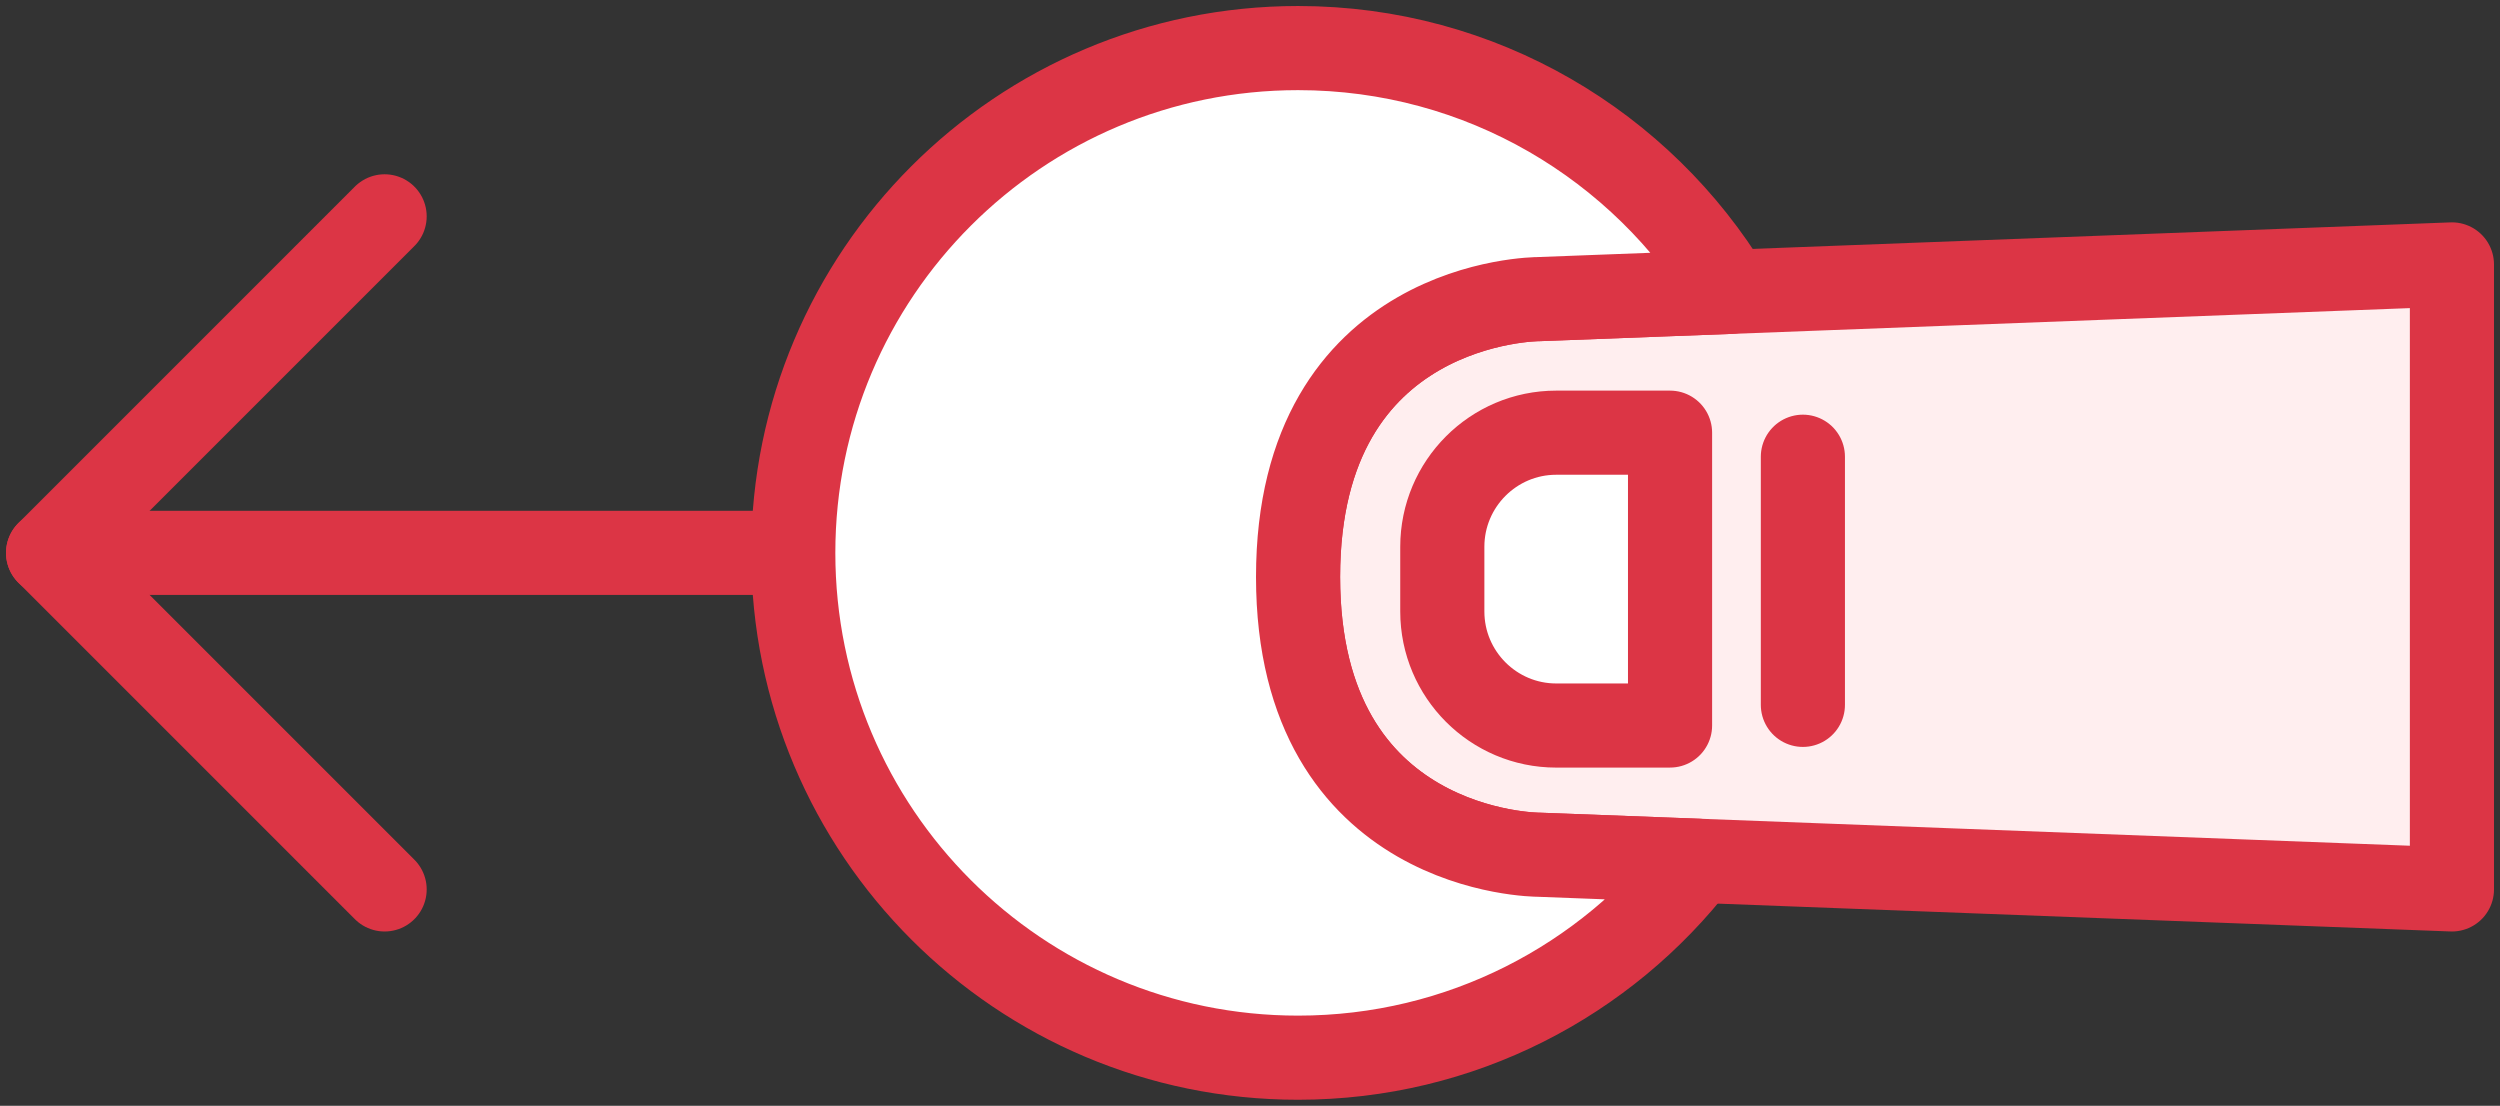 <?xml version="1.0" encoding="UTF-8"?>
<svg width="104px" height="46px" viewBox="0 0 104 46" version="1.1" xmlns="http://www.w3.org/2000/svg" xmlns:xlink="http://www.w3.org/1999/xlink">
    <rect x="0" y="0" width="104" height="46" fill="#333333" stroke="none"/>
    <!-- Generator: Sketch 46.2 (44496) - http://www.bohemiancoding.com/sketch -->
    <title>gestures-13</title>
    <desc>Created with Sketch.</desc>
    <defs></defs>
    <g id="ALL" stroke="none" stroke-width="1" fill="none" fill-rule="evenodd" stroke-linecap="round" stroke-linejoin="round">
        <g id="Primary" transform="translate(-2747, -22062)" stroke="#DC3545" stroke-width="3.5">
            <g id="Group-15" transform="translate(200, 200)">
                <g id="gestures-13" transform="translate(2549, 21864)">
                    <path d="M64.444,8 C64.444,8 64.444,-2 76,-2 C87.556,-2 87.556,8 87.556,8 L89,46 L63,46 L64.444,8 Z" id="Layer-1" fill="#FFEEEF" transform="translate(76, 22) scale(-1, 1) rotate(-630) translate(-76, -22) "></path>
                    <path d="M68.827,26.828 L56.646,26.828 L56.646,22.091 C56.646,19.479 58.774,17.354 61.392,17.354 L64.083,17.354 C66.7,17.354 68.828,19.479 68.828,22.091 L68.827,26.828 L68.827,26.828 Z" id="Layer-2" fill="#FFFFFF" transform="translate(62.737, 22.091) scale(-1, 1) rotate(-630) translate(-62.737, -22.091) "></path>
                    <path d="M67.839,22.161 L78.161,22.161" id="Layer-3" fill="#FFEEEF" transform="translate(73, 22.161) scale(-1, 1) rotate(-630) translate(-73, -22.161) "></path>
                    <polyline id="Layer-4" transform="translate(7, 21) scale(-1, -1) translate(-7, -21) " points="0 7 14 21 0 35"></polyline>
                    <path d="M15,36 L15,6" id="Layer-5" fill="#FFEEEF" transform="translate(15, 21) scale(-1, -1) rotate(270) translate(-15, -21) "></path>
                    <path d="M68.643,33.808 C64.803,38.79 58.777,42 52,42 C40.402,42 31,32.598 31,21 C31,9.402 40.402,0 52,0 C59.624,0 66.299,4.063 69.978,10.141 L62,10.444 C62,10.444 52,10.444 52,22 C52,33.556 62,33.556 62,33.556 L68.643,33.808 L68.643,33.808 Z" id="Layer-6" fill="#FFFFFF"></path>
                </g>
            </g>
        </g>
    </g>
</svg>